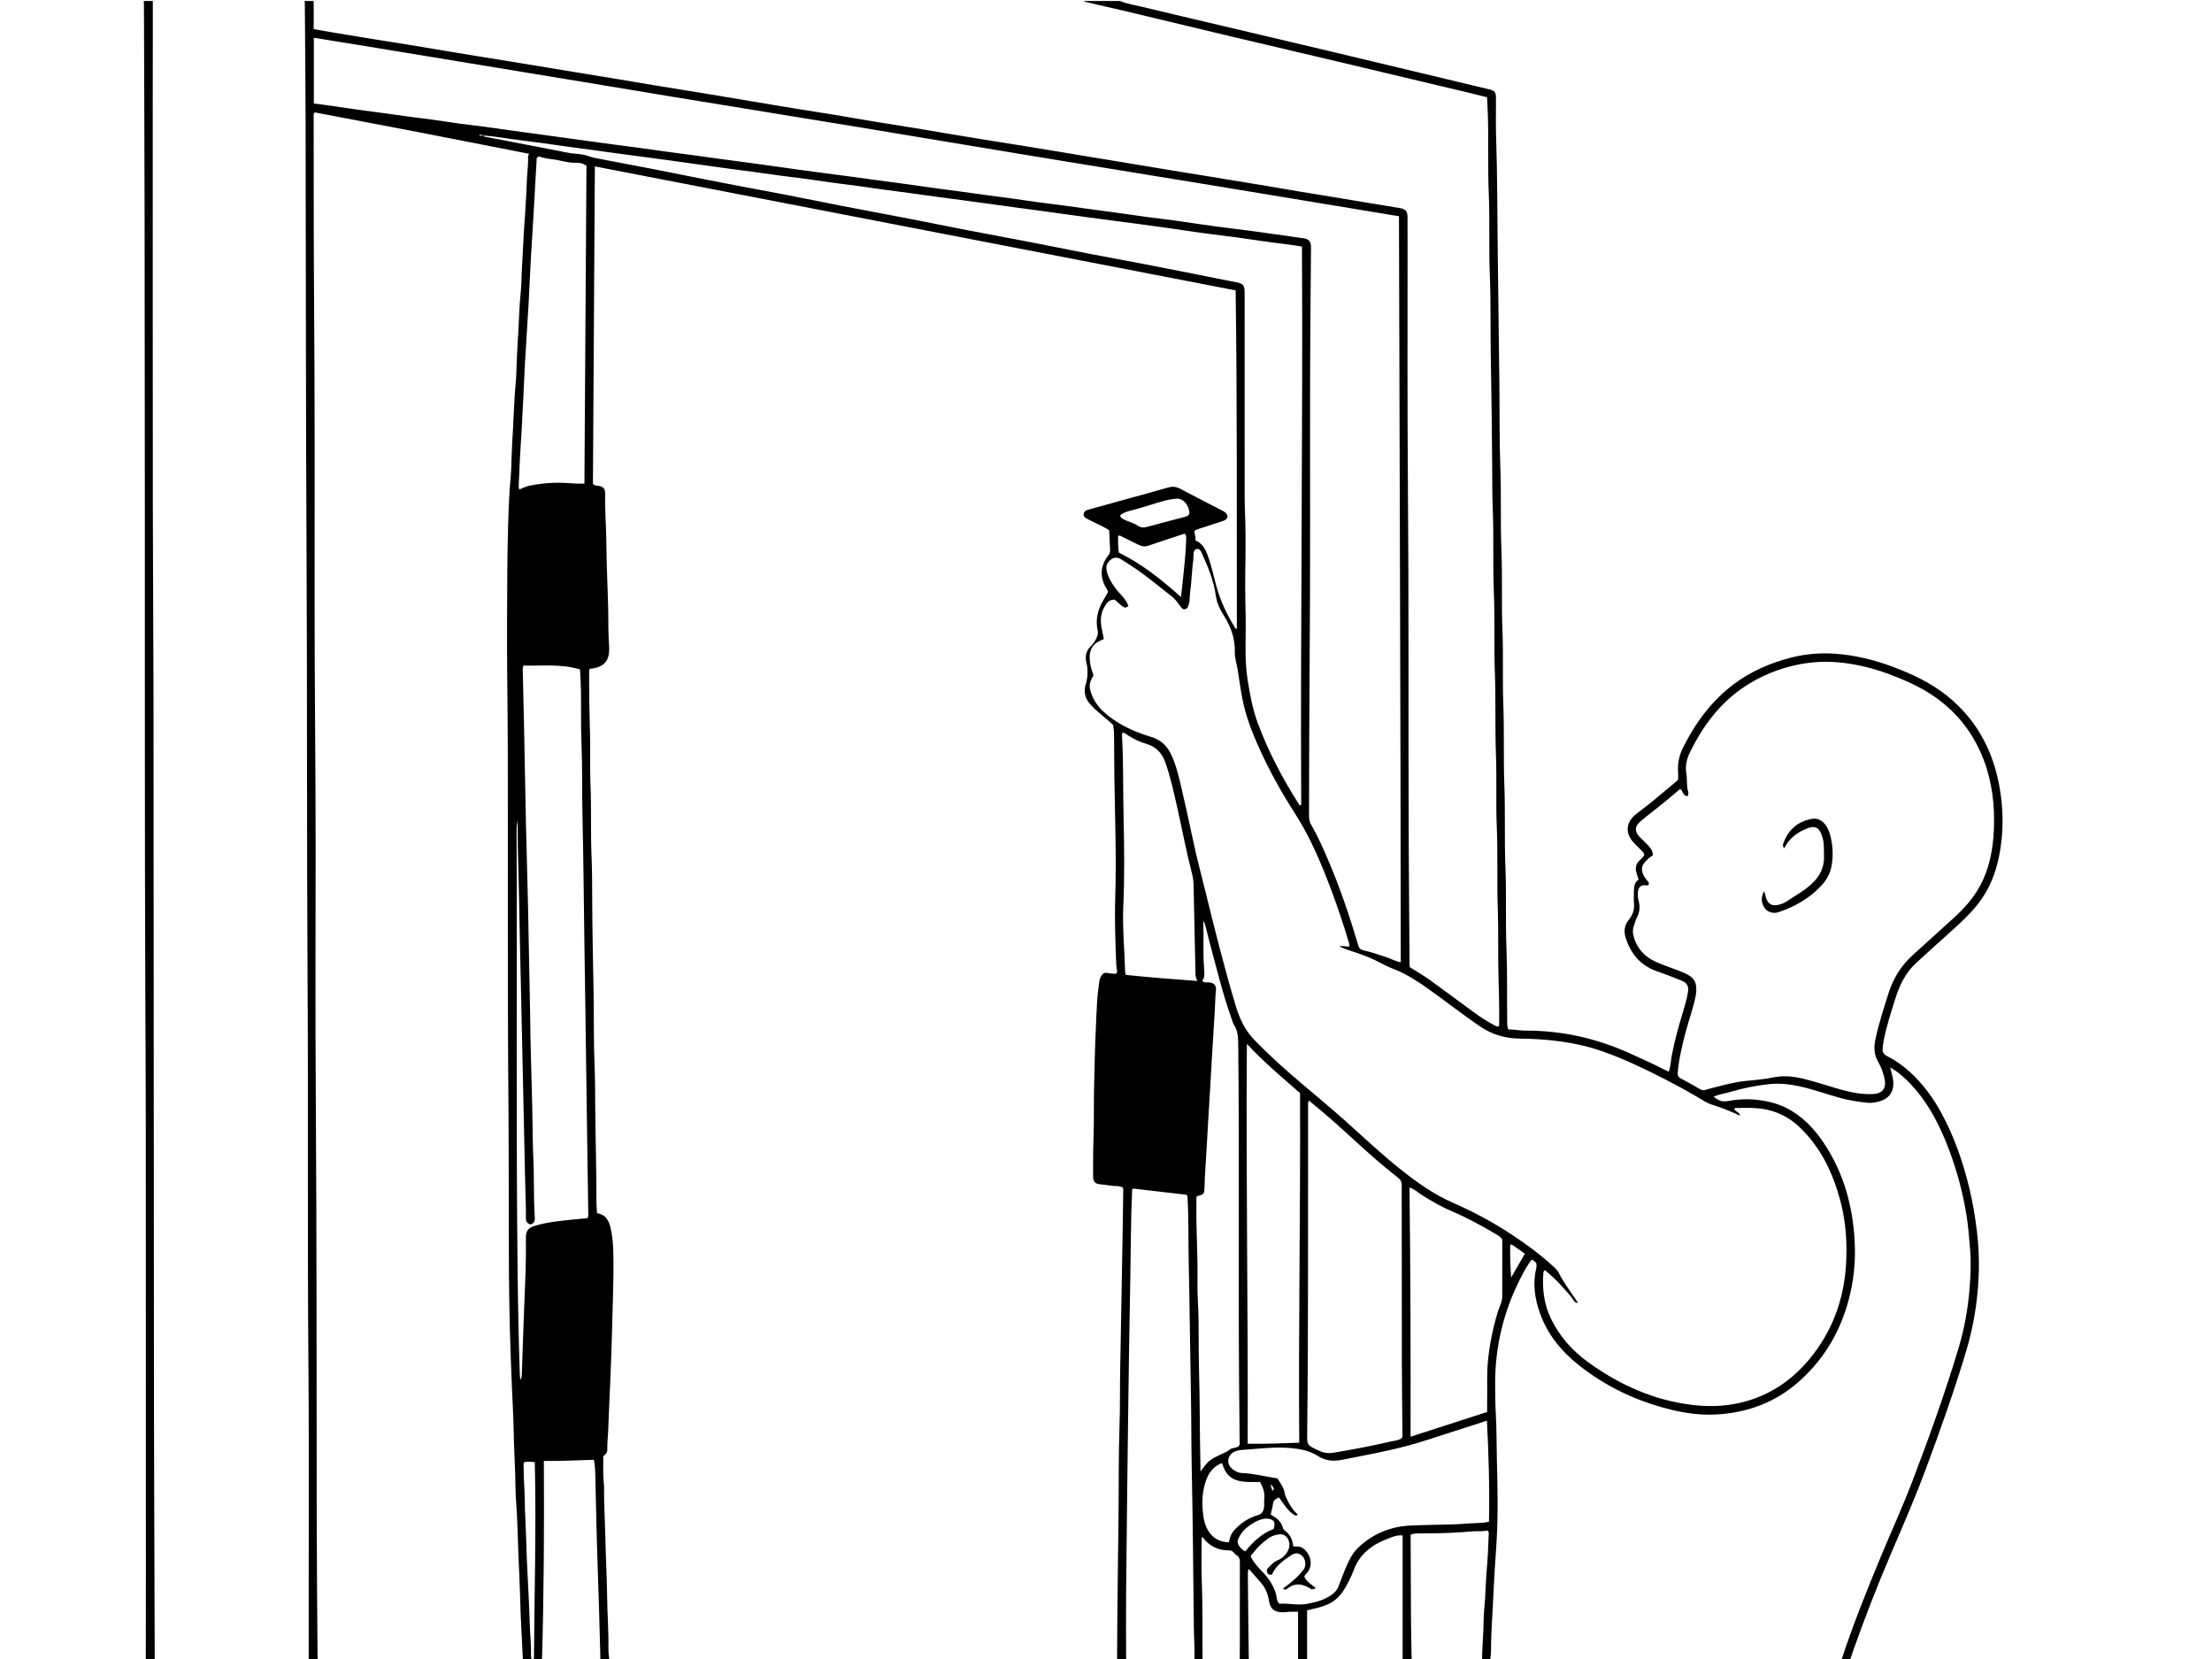 <?xml version="1.0" encoding="utf-8"?>
<!-- Generator: Adobe Illustrator 16.2.1, SVG Export Plug-In . SVG Version: 6.00 Build 0)  -->
<!DOCTYPE svg PUBLIC "-//W3C//DTD SVG 1.1//EN" "http://www.w3.org/Graphics/SVG/1.1/DTD/svg11.dtd">
<svg version="1.1" id="RS_x5F_straps11b_xA0_Image_1_"
	 xmlns="http://www.w3.org/2000/svg" xmlns:xlink="http://www.w3.org/1999/xlink" x="0px" y="0px" width="528px" height="396px"
	 viewBox="0 0 528 396" enable-background="new 0 0 528 396" xml:space="preserve">
<g>
	<path d="M34.8,396.24c0.007-6.798,0.021-13.598,0.02-20.396c-0.002-35.592,0-71.185-0.02-106.776
		c-0.005-10.596-0.071-21.189-0.114-31.785c-0.157-39.027-0.092-78.056-0.115-117.084c-0.014-22.915-0.02-45.829-0.057-68.743
		c-0.027-16.792-0.101-33.585-0.156-50.378C34.357,0.799,34.333,0.52,34.32,0.24c0.72,0,1.44,0,2.16,0
		c-0.007,8.117-0.021,16.235-0.02,24.353c0.001,32.072-0.01,64.145,0.019,96.217c0.014,15.034,0.142,30.068,0.16,45.102
		c0.042,35.591,0.048,71.182,0.07,106.771c0.013,21.314,0.022,42.63,0.045,63.943c0.009,8.955,0.047,17.911,0.074,26.866
		c0.034,10.836,0.07,21.672,0.106,32.508c0,0.079,0.018,0.159,0.027,0.239C36.24,396.24,35.52,396.24,34.8,396.24z"/>
	<path d="M421.103,212.699c0.133,0.467,0.243,0.808,0.322,1.154c0.447,1.979,1.586,2.621,3.526,2.008
		c0.499-0.158,0.985-0.346,1.41-0.631c2.048-1.373,4.233-2.543,6.063-4.238c1.978-1.831,3.105-3.993,2.96-6.747
		c-0.068-1.312,0.081-2.629-0.252-3.929c-0.748-2.914-1.787-3.578-4.632-2.205c-1.824,0.882-3.462,2.156-4.429,4.065
		c-0.049,0.095-0.132,0.173-0.215,0.28c-0.492-0.598-0.167-1.21,0.033-1.703c1.229-3.007,3.549-4.759,6.694-5.307
		c1.281-0.223,2.407,0.419,3.194,1.508c0.713,0.987,1.062,2.107,1.307,3.293c0.441,2.141,0.482,4.286,0.111,6.415
		c-0.298,1.709-1.104,3.245-2.272,4.54c-2.816,3.125-6.347,5.152-10.287,6.499c-1.325,0.452-2.671,0.052-3.351-0.868
		C420.381,215.605,420.276,214.057,421.103,212.699z"/>
	<path d="M452.409,238.37c1.004-3.19,2.419-6.147,4.915-8.456c2.786-2.575,5.614-5.104,8.436-7.641
		c2.111-1.896,4.189-3.828,5.997-6.023c3.858-4.688,5.475-10.232,6.047-16.143c0.324-3.342,0.246-6.686-0.186-10.031
		c-0.407-3.165-1.111-6.244-2.219-9.225c-2.2-5.922-5.767-10.868-10.711-14.819c-3.904-3.119-8.362-5.177-12.999-6.912
		c-4.332-1.621-8.799-2.705-13.403-3.058c-3.626-0.278-7.247,0.001-10.79,0.915c-4.936,1.271-9.562,3.269-13.641,6.329
		c-5.304,3.978-9.133,9.196-12.086,15.084c-0.887,1.77-1.341,3.641-1.226,5.638c0.042,0.714,0.096,1.434-0.038,2.184
		c-1.731,1.447-3.486,2.892-5.217,4.366c-1.521,1.295-3.145,2.455-4.705,3.697c-2.566,2.045-2.738,4.635-0.507,6.997
		c0.577,0.609,1.207,1.168,1.788,1.773c0.812,0.85,0.804,1.053,0.006,1.857c-0.141,0.144-0.28,0.287-0.432,0.416
		c-0.963,0.828-1.158,1.859-0.812,3.035c0.154,0.525,0.32,1.049,0.496,1.621c-0.967,0.656-1.107,1.629-1.107,2.654
		c-0.002,1.04-0.076,2.086,0.014,3.118c0.129,1.487-0.329,2.708-1.27,3.847c-0.979,1.186-1.197,2.631-0.766,4.067
		c1.179,3.92,3.527,6.798,7.518,8.179c1.985,0.688,3.953,1.436,5.896,2.239c1.384,0.573,1.747,1.44,1.482,2.88
		c-0.278,1.523-0.678,3.016-1.133,4.49c-1.053,3.408-2.003,6.839-2.68,10.349c-0.255,1.319-0.256,2.69-0.751,4.007
		c-0.31-0.143-0.601-0.265-0.88-0.408c-2.796-1.433-5.655-2.727-8.521-4.015c-7.906-3.558-16.178-5.405-24.857-5.373
		c-1.358,0.007-2.685-0.327-3.99-0.256c-0.398-0.733-0.301-1.428-0.311-2.099c-0.086-5.719,0.058-11.438-0.174-17.155
		c-0.264-6.554,0.014-13.115-0.255-19.673c-0.26-6.393-0.007-12.794-0.246-19.192c-0.245-6.553-0.006-13.115-0.258-19.673
		c-0.22-5.713,0.042-11.436-0.194-17.154c-0.272-6.554,0.014-13.116-0.258-19.674c-0.266-6.433-0.001-12.874-0.246-19.312
		c-0.25-6.512-0.158-13.035-0.23-19.552c-0.116-10.357-0.24-20.715-0.383-31.071c-0.131-9.396-0.078-18.794-0.396-28.188
		c-0.107-3.196-0.021-6.399-0.039-9.599c-0.008-1.401-0.273-1.755-1.607-2.077c-5.465-1.319-10.934-2.621-16.4-3.929
		c-7.164-1.714-14.327-3.438-21.494-5.139c-8.633-2.05-17.271-4.083-25.906-6.121c-6.318-1.492-12.644-2.956-18.951-4.491
		c-1.797-0.438-3.646-0.698-5.369-1.415c-2.879,0-5.759,0-8.639,0c0.095,0.066,0.181,0.17,0.286,0.195
		c3.24,0.754,6.486,1.48,9.721,2.251c8.588,2.046,17.168,4.126,25.756,6.166c8.939,2.123,17.891,4.206,26.832,6.323
		c9.674,2.291,19.343,4.599,29.013,6.903c1.534,0.366,3.063,0.755,4.628,1.141c0.057,1.205,0.118,2.318,0.161,3.433
		c0.251,6.516-0.029,13.037,0.248,19.554c0.274,6.433-0.013,12.875,0.249,19.312c0.263,6.473,0.115,12.955,0.229,19.433
		c0.152,8.675,0.277,17.353,0.332,26.031c0.023,3.599,0.002,7.197,0.146,10.796c0.263,6.514-0.014,13.036,0.253,19.553
		c0.264,6.473,0.008,12.955,0.252,19.433c0.243,6.473,0.008,12.955,0.255,19.434c0.219,5.753-0.045,11.516,0.197,17.273
		c0.271,6.473,0.007,12.955,0.238,19.434c0.174,4.914,0.041,9.838,0.135,14.756c0.076,4.117,0.26,8.232,0.195,12.354
		c-0.006,0.336,0.118,0.709-0.162,1.014c-0.488,0.041-0.845-0.235-1.225-0.436c-1.52-0.796-2.954-1.73-4.339-2.738
		c-3.509-2.556-7.009-5.125-10.502-7.699c-1.636-1.206-3.403-2.209-5.114-3.299c-0.02-0.316-0.049-0.595-0.051-0.871
		c-0.069-9.918-0.161-19.834-0.199-29.752c-0.109-28.195,0.042-56.392-0.193-84.587c-0.158-18.957-0.062-37.916-0.082-56.874
		c-0.002-2.32,0.011-4.64-0.008-6.959c-0.011-1.376-0.449-1.908-1.724-2.123c-2.503-0.423-5.011-0.825-7.515-1.239
		c-2.813-0.466-5.627-0.94-8.441-1.404c-2.546-0.419-5.094-0.821-7.639-1.246c-2.696-0.451-5.389-0.929-8.084-1.38
		c-2.739-0.458-5.481-0.898-8.223-1.348c-2.621-0.431-5.24-0.867-7.859-1.295c-2.701-0.442-5.403-0.873-8.104-1.317
		c-3.129-0.515-6.257-1.042-9.386-1.56c-2.74-0.454-5.48-0.902-8.22-1.354c-2.582-0.427-5.163-0.859-7.745-1.285
		c-2.779-0.458-5.557-0.918-8.337-1.368c-3.17-0.514-6.343-1.013-9.514-1.525c-2.584-0.418-5.167-0.841-7.749-1.271
		c-3.167-0.528-6.331-1.078-9.499-1.598c-3.129-0.513-6.266-0.985-9.395-1.501c-3.17-0.523-6.333-1.092-9.503-1.615
		c-3.168-0.522-6.343-1.002-9.512-1.518c-3.249-0.528-6.496-1.072-9.743-1.616c-2.659-0.445-5.315-0.904-7.974-1.346
		c-2.622-0.436-5.246-0.858-7.87-1.285c-2.7-0.439-5.401-0.871-8.1-1.317c-2.622-0.433-5.241-0.885-7.863-1.32
		c-2.776-0.46-5.554-0.909-8.331-1.366c-3.053-0.503-6.104-1.012-9.157-1.514c-2.777-0.457-5.554-0.912-8.332-1.363
		c-2.663-0.433-5.327-0.855-7.989-1.29c-2.662-0.435-5.322-0.878-7.982-1.321c-3.089-0.514-6.175-1.04-9.266-1.543
		c-2.703-0.44-5.411-0.847-8.113-1.285c-3.247-0.527-6.492-1.068-9.736-1.611C77.675,7.454,76.285,7.2,74.88,6.953
		c0-2.319,0-4.516,0-6.712c-0.72,0-1.44,0-2.16,0c0.014,0.279,0.039,0.558,0.041,0.837c0.065,9.396,0.167,18.792,0.186,28.188
		c0.073,34.35,0.043,68.699,0.224,103.048c0.18,34.069,0.038,68.141,0.245,102.211c0.187,30.631-0.058,61.263,0.208,91.895
		c0.128,14.715,0.057,29.433,0.067,44.148c0.006,8.558-0.007,17.114-0.011,25.673c0.72,0,1.44,0,2.16,0
		c-0.014-0.28-0.038-0.561-0.04-0.839c-0.07-10.678-0.183-21.354-0.198-32.031c-0.047-33.594,0.007-67.188-0.221-100.783
		c-0.135-19.877-0.056-39.756-0.042-59.634c0.013-19.637-0.263-39.271-0.242-58.909c0.027-24.636,0.051-49.273-0.136-73.909
		c-0.107-14.038-0.068-28.077-0.087-42.115c0-0.375-0.14-0.793,0.248-1.198c8.481,1.615,17.005,3.221,25.521,4.866
		c8.534,1.648,17.061,3.336,25.597,5.008c-0.104,0.438-0.216,0.673-0.205,0.902c0.097,2.003-0.258,3.983-0.298,5.982
		c-0.034,1.672-0.166,3.347-0.252,5.021c-0.181,3.507-0.508,7.008-0.64,10.516c-0.078,2.076-0.251,4.146-0.33,6.221
		c-0.056,1.471-0.068,2.958-0.22,4.424c-0.354,3.417-0.417,6.853-0.624,10.277c-0.135,2.228-0.276,4.464-0.351,6.7
		c-0.052,1.55-0.07,3.116-0.225,4.662c-0.357,3.578-0.416,7.173-0.632,10.757c-0.136,2.268-0.279,4.543-0.345,6.82
		c-0.047,1.591-0.074,3.197-0.221,4.784c-0.366,3.979-0.501,7.974-0.625,11.959c-0.221,7.113-0.186,14.234-0.236,21.353
		c-0.076,10.637,0.146,21.273,0.169,31.91c0.063,28.717-0.09,57.434,0.167,86.149c0.156,17.396-0.106,34.796,0.328,52.189
		c0.113,4.514,0.306,9.023,0.479,13.536c0.145,3.794,0.393,7.584,0.451,11.379c0.049,3.197,0.246,6.39,0.342,9.585
		c0.064,2.153,0.05,4.316,0.213,6.468c0.358,4.742,0.401,9.498,0.62,14.245c0.142,3.07,0.266,6.147,0.36,9.224
		c0.062,2.031,0.116,4.071,0.231,6.105c0.158,2.789,0.274,5.582,0.408,8.373c0.72,0,1.44,0,2.16,0
		c-0.173-0.413-0.239-0.855-0.226-1.291c0.077-2.521-0.236-5.025-0.302-7.542c-0.125-4.79-0.434-9.574-0.648-14.361
		c-0.094-2.115-0.156-4.233-0.216-6.348c-0.083-2.875-0.301-5.745-0.313-8.624c-0.011-2.598-0.307-5.188-0.26-7.786
		c0.007-0.396-0.11-0.794,0.071-1.243c0.787-0.196,1.602-0.146,2.583-0.021c0.374,15.757-0.11,31.485-0.209,47.217
		c0.64,0,1.28,0,1.92,0c0.468-15.77,0.53-31.541,0.447-47.521c4.021,0.067,7.949-0.165,11.949-0.275
		c0.269,1.322,0.307,2.582,0.337,3.846c0.167,6.987,0.295,13.976,0.538,20.961c0.257,7.383,0.481,14.767,0.661,22.151
		c0.007,0.278-0.008,0.56-0.013,0.839c0.72,0,1.44,0,2.16,0c-0.08-0.915-0.246-1.832-0.225-2.745
		c0.091-4.042-0.248-8.071-0.295-12.109c-0.058-4.875-0.345-9.747-0.435-14.622c-0.073-3.917-0.369-7.828-0.299-11.749
		c0.007-0.396-0.043-0.798-0.085-1.194c-0.219-2.074-0.068-4.151-0.114-6.228c0.576-0.403,0.988-0.854,0.963-1.585
		c-0.047-1.399,0.148-2.794,0.196-4.188c0.129-3.793,0.328-7.582,0.482-11.373c0.177-4.353,0.37-8.706,0.465-13.06
		c0.134-6.114,0.431-12.229,0.299-18.35c-0.039-1.798-0.173-3.589-0.522-5.341c-0.38-1.903-0.988-3.747-3.363-4.103
		c-0.056-0.943-0.155-1.818-0.151-2.691c0.033-7.68-0.236-15.354-0.288-23.033c-0.021-3.199-0.018-6.396-0.155-9.596
		c-0.249-5.795-0.125-11.596-0.234-17.394c-0.147-7.796-0.317-15.593-0.333-23.392c-0.006-2.999-0.02-5.997-0.15-8.995
		c-0.252-5.794,0-11.595-0.257-17.393c-0.176-3.992,0.007-8-0.114-11.996c-0.145-4.798-0.217-9.595-0.199-14.394
		c0.001-0.35-0.101-0.721,0.154-1.086c0.208-0.018,0.445-0.021,0.676-0.06c2.807-0.47,3.982-1.881,3.952-4.739
		c-0.002-0.24-0.007-0.48-0.026-0.719c-0.231-2.874-0.144-5.755-0.211-8.633c-0.122-5.195-0.392-10.387-0.434-15.582
		c-0.033-4.04-0.379-8.068-0.289-12.109c0.026-1.162-0.555-1.719-1.743-1.846c-0.354-0.038-0.729,0.031-1.178-0.459
		c0.15-25.067,0.302-50.321,0.456-75.76c51.148,9.896,102.069,19.749,152.954,29.595c0.39,27.074,0.242,53.927,0.291,80.765
		c-0.336,0.052-0.379-0.145-0.453-0.264c-1.883-3.059-3.422-6.27-4.394-9.746c-0.69-2.475-1.194-5.001-2.09-7.422
		c-0.58-1.569-1.29-2.987-2.968-3.66c0.206-0.829-0.336-1.528-0.16-2.316c0.325-0.23,0.695-0.344,1.074-0.465
		c1.852-0.591,3.693-1.214,5.545-1.807c0.646-0.207,1.171-0.493,1.219-1.142c-0.132-0.736-0.602-1.037-1.105-1.298
		c-3.426-1.774-6.864-3.529-10.276-5.33c-0.951-0.502-1.849-0.544-2.87-0.244c-2.888,0.847-5.796,1.622-8.695,2.425
		c-3.474,0.962-6.946,1.925-10.418,2.887c-0.491,0.136-0.878,0.378-0.963,0.932c-0.087,0.567,0.25,0.905,0.68,1.144
		c0.588,0.325,1.21,0.587,1.806,0.899c1.186,0.621,2.446,1.109,3.586,1.881c0.075,1.591,0.146,3.147,0.228,4.703
		c0.026,0.503-0.119,0.917-0.433,1.322c-1.848,2.378-2.078,4.9-0.642,7.568c0.204,0.378,0.519,0.71,0.577,1.184
		c-0.434,0.751-0.879,1.505-1.307,2.268c-1.234,2.201-1.702,4.529-1.15,7.023c0.147,0.666-0.097,1.274-0.373,1.838
		c-0.332,0.679-0.768,1.308-1.32,1.84c-1.083,1.045-1.355,2.356-1.031,3.744c0.409,1.751,0.411,3.49-0.112,5.173
		c-0.661,2.127-0.088,3.821,1.442,5.305c0.287,0.278,0.542,0.591,0.843,0.853c1.382,1.2,2.776,2.388,4.195,3.605
		c0.248,1.105,0.256,2.266,0.266,3.424c0.025,3.12,0.018,6.24,0.065,9.358c0.146,9.473,0.504,18.943,0.204,28.42
		c-0.17,5.396,0.035,10.793,0.244,16.188c0.014,0.357,0.109,0.71,0.146,1.066c0.032,0.307,0.162,0.631-0.172,1
		c-0.629-0.047-1.354-0.008-2.026-0.174c-0.796-0.197-1.223,0.182-1.564,0.752c-0.2,0.336-0.364,0.728-0.414,1.11
		c-0.21,1.616-0.436,3.235-0.536,4.86c-0.14,2.271-0.212,4.547-0.322,6.817c-0.215,4.435-0.277,8.869-0.396,13.304
		c-0.115,4.316,0.009,8.638-0.155,12.955c-0.11,2.916-0.082,5.838-0.087,8.758c-0.002,1.22,0.516,1.798,1.695,1.877
		c0.835,0.058,1.673,0.177,2.482,0.313c0.966,0.164,2.009-0.045,2.902,0.458c0.176,0.416,0.11,0.82,0.106,1.215
		c-0.037,3.56-0.086,7.116-0.158,10.676c-0.209,10.272-0.319,20.55-0.551,30.822c-0.106,4.838-0.006,9.677-0.18,14.517
		c-0.244,6.834-0.145,13.675-0.225,20.513c-0.139,11.677-0.309,23.354-0.348,35.031c0.721,0,1.44,0,2.16,0
		c-0.003-5.599-0.056-11.196,0-16.793c0.151-15.194,0.328-30.389,0.534-45.581c0.129-9.477,0.267-18.951,0.455-28.425
		c0.14-6.996,0.112-13.994,0.431-20.985c0.01-0.233-0.033-0.483,0.182-0.749c4.262,0.492,8.562,0.988,12.809,1.479
		c0.346,0.35,0.237,0.728,0.258,1.074c0.28,4.914,0.157,9.834,0.266,14.75c0.232,10.554,0.317,21.108,0.529,31.661
		c0.117,5.838,0.074,11.676,0.191,17.513c0.254,12.594,0.373,25.188,0.506,37.781c0.029,2.759,0.208,5.516,0.161,8.275
		c0.64,0,1.28,0,1.92,0c-0.062-6.315,0.058-12.632-0.188-18.947c-0.133-3.431-0.022-6.87-0.022-10.303
		c0.272-0.11,0.338,0.105,0.456,0.25c1.536,1.859,3.501,2.842,5.923,2.817c0.575-0.006,0.999,0.173,1.354,0.598
		c0.154,0.184,0.306,0.397,0.508,0.506c0.802,0.425,0.877,1.117,0.875,1.928c-0.02,6.237-0.006,12.477-0.006,18.714
		c0,1.479-0.014,2.958-0.021,4.438c0.72,0,1.44,0,2.16,0c-0.039-3.157-0.083-6.313-0.117-9.472
		c-0.04-3.597-0.075-7.192-0.102-10.791c-0.003-0.422-0.082-0.864,0.226-1.486c1.045,1.188,2.003,2.268,2.946,3.356
		c1.071,1.239,1.614,2.706,1.873,4.309c0.335,2.078,1.504,2.789,3.791,2.687c0.397-0.018,0.791-0.11,1.188-0.125
		c0.635-0.021,1.271-0.006,1.953-0.006c0,3.879,0,7.703,0,11.528c0.721,0,1.44,0,2.16,0c0-3.946,0-7.894,0-11.867
		c1.786-0.418,3.492-0.735,5.084-1.485c1.652-0.777,2.846-1.981,3.787-3.512c0.922-1.499,1.691-3.082,2.307-4.713
		c1.488-3.955,4.566-6.073,8.305-7.468c1.021-0.381,2.054-0.841,3.317-0.675c0,9.922,0,19.819,0,29.72c0.72,0,1.44,0,2.16,0
		c-0.058-3.356-0.142-6.712-0.166-10.067c-0.045-6.356-0.056-12.715-0.08-19.071c-0.001-0.236,0-0.475,0-0.775
		c0.505-0.223,1.005-0.283,1.519-0.291c1.119-0.017,2.238-0.043,3.357-0.042c3.277,0.003,6.545-0.181,9.809-0.458
		c1.228-0.104,2.47,0.084,3.584-0.219c0.35,0.206,0.39,0.427,0.375,0.682c-0.133,2.63-0.168,5.271-0.414,7.889
		c-0.314,3.34-0.312,6.693-0.646,10.029c-0.167,1.665-0.154,3.352-0.217,5.022c-0.09,2.435-0.312,4.864-0.318,7.303
		c0.641,0,1.279,0,1.92,0c0.155-0.827,0.229-1.661,0.225-2.504c-0.016-4.156,0.357-8.298,0.529-12.447
		c0.166-4.021,0.427-8.047,0.709-12.064c0.498-7.072,0.332-14.146,0.144-21.215c-0.092-3.435-0.038-6.877-0.237-10.3
		c-0.137-2.355-0.147-4.704-0.166-7.055c-0.067-9.064,1.971-17.634,6.131-25.694c0.762-1.477,1.543-2.938,2.521-4.234
		c0.609,0,0.786,0.484,1.127,0.677c0.268,0.901-0.094,1.721-0.216,2.521c-0.578,3.794,0.202,7.361,1.64,10.823
		c1.832,4.418,4.85,7.952,8.534,10.917c6.606,5.314,14.099,8.841,22.329,10.835c3.463,0.839,6.977,1.31,10.527,1.135
		c7.455-0.365,14.164-2.798,19.809-7.768c6.091-5.362,10.044-12.065,12.063-19.913c1.018-3.953,1.505-7.986,1.405-12.057
		c-0.205-8.439-2.107-16.453-6.556-23.717c-2.161-3.529-4.79-6.694-8.36-8.918c-2.564-1.597-5.391-2.395-8.407-2.735
		c-2.419-0.272-4.781-0.121-7.136,0.307c-1.277,0.231-2.211-0.2-3.247-1.062c1.335-0.602,2.666-0.756,3.928-1.127
		c3.045-0.899,6.152-1.528,9.307-1.869c2.43-0.264,4.847,0.004,7.238,0.523c3.373,0.73,6.611,1.922,9.934,2.834
		c2.079,0.571,4.193,0.86,6.32,1.096c0.996,0.111,1.993-0.102,2.944-0.379c2.733-0.803,3.584-2.998,3.068-5.627
		c-0.147-0.76-0.38-1.506-0.617-2.433c2.016,1.138,3.565,2.55,5,4.089c4.455,4.779,7.243,10.52,9.435,16.586
		c1.715,4.745,2.984,9.618,3.791,14.598c0.438,2.705,0.616,5.449,0.858,8.183c0.277,3.134,0.111,6.241-0.129,9.335
		c-0.378,4.867-1.263,9.673-2.674,14.358c-3.248,10.782-7.05,21.374-11.077,31.888c-2.258,5.896-4.888,11.634-7.312,17.459
		c-3.383,8.126-6.667,16.292-9.424,24.658c-0.036,0.108-0.133,0.199-0.199,0.298c0.72,0,1.438,0,2.159,0
		c0.197-0.603,0.385-1.209,0.595-1.807c2.793-7.938,5.838-15.775,9.148-23.508c2.893-6.751,5.82-13.483,8.378-20.371
		c3.423-9.213,6.717-18.467,9.551-27.881c1.68-5.581,2.659-11.286,2.98-17.083c0.217-3.9,0.097-7.814-0.376-11.72
		c-0.406-3.356-0.946-6.679-1.734-9.962c-1.524-6.344-3.601-12.491-6.738-18.232c-1.666-3.05-3.643-5.888-6.078-8.399
		c-2.021-2.083-4.248-3.867-6.845-5.16c-0.734-0.366-1.143-0.875-1.114-1.664c0.022-0.674,0.123-1.351,0.251-2.013
		C450.281,245.011,451.363,241.695,452.409,238.37z M103.749,28.639c-2.007-0.278-4.019-0.518-6.027-0.788
		c-2.084-0.28-4.166-0.582-6.25-0.865c-2.046-0.277-4.096-0.53-6.141-0.817c-2.592-0.363-5.181-0.753-7.772-1.124
		c-0.86-0.123-1.724-0.223-2.641-0.34c0-5.17,0-10.316,0-15.689c14.447,2.3,28.81,4.728,43.186,7.067
		c14.361,2.336,28.708,4.758,43.066,7.117c14.401,2.366,28.811,4.683,43.211,7.054c14.4,2.371,28.791,4.797,43.191,7.168
		c14.358,2.364,28.725,4.677,43.084,7.036c14.387,2.364,28.769,4.757,43.275,7.157c0.131,59.423,0.4,118.72,0.422,178.102
		c-1.32-0.29-2.369-0.874-3.484-1.259c-1.801-0.618-3.605-1.21-5.461-1.634c-0.725-0.165-1.014-0.555-1.217-1.247
		c-2.037-6.886-4.332-13.681-7.166-20.284c-1.239-2.891-2.504-5.77-4.084-8.496c-0.396-0.682-0.482-1.406-0.48-2.179
		c0.028-11.918,0.035-23.836,0.141-35.755c0.203-23.317,0.067-46.637,0.117-69.956c0.021-9.758,0.137-19.516,0.209-29.274
		c0.004-0.36,0.029-0.724-0.014-1.079c-0.126-1.029-0.66-1.522-1.693-1.667c-3.893-0.545-7.781-1.118-11.677-1.646
		c-3.226-0.438-6.461-0.806-9.687-1.243c-3.187-0.432-6.362-0.926-9.547-1.367c-2.045-0.284-4.1-0.507-6.146-0.784
		c-2.636-0.356-5.267-0.745-7.899-1.109c-2.007-0.277-4.015-0.536-6.021-0.809c-2.163-0.295-4.323-0.606-6.486-0.893
		c-2.047-0.272-4.1-0.51-6.146-0.788c-2.046-0.277-4.087-0.595-6.132-0.876c-2.006-0.277-4.017-0.527-6.023-0.797
		c-2.084-0.282-4.167-0.578-6.251-0.861c-2.046-0.278-4.095-0.54-6.141-0.822c-2.673-0.367-5.344-0.752-8.018-1.12
		c-2.006-0.275-4.016-0.529-6.023-0.801c-2.124-0.288-4.245-0.591-6.37-0.876c-2.048-0.275-4.098-0.533-6.146-0.804
		c-2.009-0.266-4.017-0.532-6.024-0.809c-2.045-0.282-4.087-0.58-6.132-0.865c-2.123-0.295-4.247-0.585-6.372-0.871
		c-2.047-0.275-4.095-0.539-6.142-0.816c-2.084-0.282-4.167-0.579-6.251-0.862c-2.046-0.277-4.095-0.539-6.141-0.817
		c-2.084-0.284-4.166-0.588-6.25-0.872c-2.046-0.277-4.095-0.536-6.142-0.81c-2.007-0.268-4.014-0.542-6.021-0.817
		c-2.086-0.285-4.171-0.574-6.257-0.861c-2.083-0.287-4.167-0.576-6.251-0.86c-2.006-0.274-4.014-0.539-6.02-0.816
		c-2.162-0.299-4.32-0.621-6.484-0.909c-2.046-0.273-4.099-0.499-6.146-0.777C107.832,29.251,105.793,28.921,103.749,28.639z
		 M123.833,115.572c0.158-4.07,0.356-8.138,0.648-12.201c0.12-1.673,0.14-3.351,0.25-5.027c0.245-3.705,0.34-7.419,0.548-11.127
		c0.277-4.943,0.62-9.882,0.902-14.825c0.203-3.548,0.335-7.1,0.532-10.648c0.199-3.587,0.441-7.172,0.657-10.759
		c0.105-1.753,0.193-3.508,0.292-5.262c0.152-2.709,0.307-5.417,0.456-8.029c0.284-0.365,0.617-0.34,0.843-0.258
		c1.169,0.424,2.407,0.489,3.612,0.681c1.595,0.255,3.153,0.8,4.792,0.738c0.9-0.034,1.738,0.082,2.622,0.721
		c-0.161,25.181-0.323,50.469-0.485,75.865c-1.31,0.027-2.382-0.011-3.458-0.097c-3.24-0.258-6.458-0.067-9.646,0.588
		c-0.858,0.176-1.64,0.573-2.436,0.916C123.745,116.368,123.818,115.962,123.833,115.572z M140.243,290.771
		c-1.247,0.117-2.546,0.227-3.843,0.363c-2.886,0.307-5.775,0.594-8.574,1.424c-1.504,0.444-2.345,0.98-2.305,3.082
		c0.104,5.519-0.184,11.031-0.407,16.547c-0.209,5.151-0.362,10.308-0.547,15.462c-0.021,0.581,0.011,1.179-0.38,1.725
		c-0.034-0.373-0.086-0.746-0.1-1.121c-0.289-8.473-0.446-16.946-0.541-25.425c-0.384-34.438-0.071-68.875-0.237-103.312
		c-0.005-1.146-0.026-2.295,0.176-3.697c0.037,0.819,0.084,1.377,0.083,1.936c-0.015,5.681,0.248,11.354,0.338,17.033
		c0.119,7.517,0.31,15.03,0.476,22.547c0.166,7.556,0.316,15.112,0.491,22.667c0.169,7.355,0.335,14.711,0.484,22.066
		c0.059,2.879,0.218,5.755,0.174,8.636c-0.012,0.767,0.242,1.317,1.037,1.563c0.839-0.189,1.146-0.763,1.091-1.582
		c-0.326-4.83-0.117-9.677-0.372-14.51c-0.05-0.958-0.08-1.918-0.091-2.877c-0.078-6.678-0.231-13.354-0.441-20.027
		c-0.125-3.957-0.174-7.916-0.224-11.873c-0.07-5.678-0.262-11.354-0.338-17.031c-0.123-9.195-0.439-18.389-0.647-27.582
		c-0.088-3.878-0.144-7.756-0.226-11.634c-0.172-8.156-0.304-16.313-0.52-24.468c-0.015-0.549-0.094-1.112,0.137-1.816
		c4.45,0.123,8.958-0.464,13.513,0.924c0.071,1.537,0.196,3.239,0.22,4.941c0.059,4.239-0.042,8.483,0.132,12.717
		c0.235,5.718,0.099,11.438,0.232,17.155c0.229,9.875,0.314,19.751,0.447,29.628c0.146,10.877,0.339,21.754,0.467,32.631
		c0.126,10.757,0.314,21.513,0.464,32.27C140.416,289.639,140.527,290.166,140.243,290.771z M284.646,65.299
		c-4.002-0.79-8.004-1.585-12.011-2.353c-4.36-0.836-8.729-1.625-13.088-2.467c-4.745-0.917-9.479-1.886-14.223-2.803
		c-4.785-0.924-9.58-1.795-14.365-2.72c-4.706-0.91-9.4-1.873-14.106-2.783c-5.214-1.009-10.438-1.969-15.652-2.979
		c-4.316-0.835-8.62-1.732-12.936-2.565c-5.215-1.006-10.442-1.954-15.656-2.964c-5.562-1.077-11.113-2.21-16.672-3.298
		c-4.627-0.904-9.26-1.785-13.894-2.656c-0.55-0.104-1.069-0.264-1.589-0.456c-1.013-0.373-2.062-0.481-3.143-0.564
		c-1.49-0.115-2.962-0.48-4.438-0.762c-3.578-0.684-7.152-1.383-10.729-2.072c-2.141-0.412-4.284-0.817-6.425-1.225
		c-0.171-0.033-0.269-0.108-0.192-0.288c-0.007-0.001-0.015-0.002-0.022-0.002c-0.011-0.003-0.023-0.007-0.034-0.011
		c-0.364,0.062-0.732,0.132-1.181-0.024c0.453-0.273,0.817-0.08,1.181,0.024c0.021-0.003,0.042-0.007,0.063-0.01
		c-0.004,0.009-0.003,0.015-0.007,0.023c2.408,0.207,4.793,0.588,7.184,0.935c2.043,0.297,4.097,0.519,6.144,0.794
		c2.046,0.276,4.088,0.583,6.133,0.865c2.006,0.277,4.016,0.538,6.023,0.812c2.123,0.29,4.244,0.591,6.368,0.878
		c2.007,0.272,4.016,0.531,6.023,0.799c2.046,0.272,4.093,0.543,6.139,0.823c2.046,0.279,4.09,0.568,6.135,0.854
		c2.752,0.384,5.504,0.773,8.258,1.148c1.968,0.268,3.939,0.51,5.907,0.777c2.162,0.293,4.321,0.612,6.483,0.9
		c2.048,0.273,4.101,0.51,6.148,0.786c2.045,0.276,4.085,0.594,6.13,0.873c2.046,0.279,4.098,0.524,6.145,0.801
		c2.045,0.277,4.086,0.583,6.131,0.862c2.046,0.28,4.095,0.539,6.141,0.817c2.084,0.283,4.166,0.582,6.25,0.865
		c2.046,0.278,4.095,0.542,6.142,0.816c2.047,0.275,4.094,0.554,6.14,0.833c2.045,0.279,4.09,0.563,6.136,0.839
		c2.045,0.277,4.093,0.542,6.139,0.82c2.085,0.284,4.168,0.58,6.253,0.866c2.084,0.286,4.169,0.569,6.254,0.85
		c2.086,0.28,4.172,0.556,6.258,0.832c1.969,0.261,3.938,0.513,5.906,0.778c2.203,0.296,4.406,0.594,6.607,0.907
		c2.631,0.374,5.258,0.784,7.893,1.144c2.637,0.359,5.279,0.664,7.919,1.015c2.045,0.272,4.086,0.586,6.13,0.871
		c1.967,0.274,3.934,0.559,5.905,0.792c1.258,0.148,2.509,0.324,3.829,0.566c0.238,44.472-0.396,88.919-0.184,133.333
		c-0.512,0.119-0.531-0.211-0.644-0.387c-3.873-6.092-7.22-12.453-9.729-19.234c-1.244-3.362-1.873-6.857-2.432-10.391
		c-0.805-5.093-0.333-10.202-0.461-15.302c-0.109-4.395-0.139-8.795-0.045-13.189c0.045-2.111,0.02-4.224,0.017-6.332
		c-0.004-2.946-0.204-5.891-0.202-8.843c0.018-15.999,0-31.998-0.007-47.997c0-0.36,0.005-0.721-0.009-1.08
		c-0.051-1.271-0.419-1.738-1.723-2.004C291.796,66.709,288.221,66.005,284.646,65.299z M270.006,121.851
		c2.59-0.655,5.113-1.533,7.684-2.252c0.994-0.279,2.006-0.477,3.047-0.563c1.906-0.158,2.981,1.742,3.16,3.109
		c0.096,0.73-0.328,1.044-1.016,1.219c-2.97,0.758-5.932,1.548-8.888,2.358c-0.91,0.25-1.662,0.292-2.537-0.319
		c-0.963-0.67-2.21-0.876-3.261-1.457c-0.35-0.192-0.752-0.312-0.783-0.966C268.165,122.343,269.096,122.081,270.006,121.851z
		 M266.886,127.949c0.404-0.242,0.657,0.01,0.929,0.144c1.324,0.65,2.653,1.291,3.968,1.961c0.784,0.4,1.536,0.477,2.397,0.179
		c2.848-0.986,5.719-1.908,8.575-2.853c0.437,0.376,0.397,0.846,0.386,1.255c-0.043,1.355-0.111,2.712-0.229,4.063
		c-0.194,2.22-0.433,4.436-0.659,6.653c-0.1,0.975-0.216,1.949-0.352,3.156c-4.643-4.157-9.356-7.917-14.83-10.595
		C266.854,130.54,266.876,129.231,266.886,127.949z M268.76,232.709c-0.095-0.279-0.185-0.426-0.188-0.573
		c-0.123-5.274-0.68-10.545-0.444-15.819c0.313-7.077,0.236-14.153,0.071-21.228c-0.149-6.396-0.026-12.798-0.361-19.19
		c-0.017-0.314-0.066-0.64,0.071-0.963c0.55-0.143,0.88,0.313,1.249,0.544c1.398,0.871,2.859,1.61,4.433,2.067
		c2.351,0.684,3.796,2.192,4.587,4.469c1.242,3.581,2.053,7.272,2.879,10.96c1.157,5.164,2.123,10.37,3.461,15.495
		c0.252,0.967,0.369,1.945,0.39,2.952c0.14,7.075,0.313,14.151,0.456,21.228c0.01,0.498,0.191,0.923,0.438,1.507
		C280.05,233.742,274.436,233.3,268.76,232.709z M286.543,351.246c0-0.729,0.01-1.179-0.002-1.629
		c-0.202-7.716-0.117-15.438-0.348-23.149c-0.151-5.118,0.039-10.239-0.238-15.353c-0.094-1.718-0.15-3.438-0.123-5.156
		c0.107-6.4-0.365-12.792-0.249-19.191c0.007-0.396-0.056-0.795,0.052-1.119c0.153-0.2,0.314-0.207,0.471-0.239
		c1.09-0.222,1.367-0.504,1.392-1.582c0.071-3.313,0.364-6.614,0.532-9.922c0.209-4.104,0.488-8.205,0.716-12.31
		c0.147-2.67,0.3-5.341,0.471-8.008c0.265-4.142,0.479-8.285,0.751-12.425c0.104-1.592,0.1-3.19,0.277-4.781
		c0.134-1.198-0.502-1.835-1.739-1.896c-0.505-0.023-1.052,0.148-1.562-0.35c0.66-0.81,0.572-1.789,0.486-2.768
		c-0.322-3.674-0.062-7.355-0.207-11.033c-0.005-0.111,0.053-0.227,0.125-0.506c0.531,1.475,0.781,2.865,1.149,4.227
		c1.741,6.422,3.26,12.909,5.504,19.188c0.174,0.484,0.298,1.007,0.571,1.431c0.835,1.3,0.969,2.716,0.984,4.216
		c0.299,26.836,0.016,53.674,0.204,80.509c0.033,4.759,0.097,9.518,0.134,14.275c0.004,0.508,0.127,1.044-0.207,1.554
		c-0.317,0.182-0.687,0.307-1.074,0.392c-0.311,0.067-0.674,0.094-0.906,0.273c-1.516,1.177-3.458,1.571-4.962,2.764
		C287.925,349.307,287.383,350.188,286.543,351.246z M294.581,365.284c-0.735,0.798-0.99,1.784-1.285,2.851
		c-2.127-0.055-3.739-0.909-4.862-2.708c-0.961-1.538-1.218-3.284-1.357-5.014c-0.201-2.47-0.002-4.929,0.898-7.281
		c0.685-1.783,1.786-3.168,3.717-3.908c0.953,2.975,2.305,4.459,6.508,4.521c0.836,0.013,1.673,0.002,2.587,0.002
		c0.655,1.294,1.204,2.55,0.985,4.057c-0.104,0.726,0.09,1.479-0.08,2.225c-0.188,0.839-0.558,1.38-1.465,1.641
		C298.002,362.308,296.152,363.579,294.581,365.284z M297.236,370.32c-0.684-0.324-1.223-0.867-1.618-1.579
		c-0.274-0.496-0.243-0.973-0.017-1.478c0.467-1.037,1.14-1.924,2.012-2.633c1.177-0.957,2.445-1.743,3.973-2.077
		c0.584-0.129,1.104-0.065,1.639,0.081c0.785,0.217,1.08,0.689,0.971,1.513c-0.036,0.271-0.105,0.538-0.157,0.795
		C301.229,366.032,299.125,367.962,297.236,370.32z M355.415,363.229c-0.992,0.26-1.967,0.295-2.888,0.32
		c-1.838,0.053-3.663,0.257-5.5,0.312c-3.476,0.102-6.957,0.122-10.424,0.289c-4.664,0.226-8.821,1.922-12.289,5.156
		c-1.692,1.579-2.539,3.643-3.397,5.701c-0.521,1.245-0.969,2.519-1.467,3.771c-0.302,0.76-0.827,1.327-1.489,1.82
		c-1.812,1.353-3.884,1.863-6.074,2.255c-2.225,0.396-4.369-0.215-6.514-0.039c-0.381-0.431-0.518-0.768-0.564-1.12
		c-0.371-2.695-1.797-4.816-3.643-6.706c-0.949-0.973-1.859-1.969-2.487-3.19c-0.073-0.146-0.149-0.28-0.11-0.453
		c0.863-1.009,1.643-2.098,2.689-2.948c0.958-0.779,1.852-1.632,3.104-1.962c1.475-0.389,2.229-0.244,2.908,0.646
		c0.648,0.853,0.666,2.228,0.056,3.274c-0.564,0.966-1.376,1.69-2.39,2.096c-0.942,0.378-1.529,1.118-2.209,1.774
		c-0.354,0.345-0.416,0.788-0.207,1.216c0.229,0.472,0.651,0.528,1.114,0.369c0.933-2.119,2.751-3.361,4.567-4.567
		c1.023-0.681,1.76-0.577,2.533,0.069c0.76,0.635,1.072,1.889,0.701,2.845c-0.07,0.185-0.156,0.371-0.277,0.524
		c-1.385,1.776-3.084,3.197-4.902,4.496c0.271,0.316,0.66,0.354,1.068,0.017c2-1.652,3.92-1.007,5.826,0.219
		c0.306-0.101,0.604-0.198,0.967-0.316c-0.999-0.834-2.154-1.457-2.764-2.696c-0.009-0.407,0.368-0.627,0.616-0.923
		c1.802-2.153,0.58-4.964-1.106-6.022c-0.659-0.414-1.383-0.29-2.16-0.321c-0.161-1.576-0.752-2.917-2.088-3.843
		c-0.154-0.106-0.322-0.285-0.358-0.457c-0.346-1.636-1.521-2.542-2.907-3.271c0.098-0.988,0.463-1.878,0.547-2.831
		c0.06-0.658,0.777-0.938,1.314-1.341c1.243,1.494,2.102,3.281,3.828,4.269c0.18,0.103,0.445,0.225,0.732-0.114
		c-1.145-1.088-2.021-2.39-2.649-3.857c-0.188-0.439-0.413-0.864-0.484-1.345c-0.198-1.346-1.057-2.354-1.719-3.463
		c-2.865-0.416-5.642-1.172-8.521-1.28c-0.945-0.034-1.758-0.515-2.435-1.146c-1.267-1.181-0.938-3.104,0.616-3.896
		c0.545-0.274,1.145-0.415,1.724-0.452c3.901-0.26,7.806-0.798,11.714-0.469c2.25,0.189,4.576,0.632,6.484,1.861
		c1.922,1.237,3.812,1.365,5.913,0.947c5.131-1.022,10.278-1.953,15.345-3.294c3.372-0.893,6.667-2.015,9.982-3.074
		c3.017-0.964,6.027-1.945,9.188-2.967C355.338,347.189,355.588,355.181,355.415,363.229z M303.363,354.302
		c0.433,0.521,0.876,0.827,0.527,1.574C303.501,355.403,303.377,354.979,303.363,354.302z M310.126,344.368
		c-4.144,0.165-8.147,0.299-12.306,0.258c0.115-31.737-0.43-63.433-0.193-95.442c4.045,4.328,8.393,7.996,12.693,11.732
		C310.439,288.736,309.919,316.518,310.126,344.368z M312.424,262.691c1.223,1.016,2.355,1.937,3.469,2.884
		c3.983,3.396,7.78,7,11.7,10.467c2.003,1.771,4.08,3.459,6.173,5.125c0.6,0.478,0.818,0.964,0.818,1.716
		c-0.003,14.398,0.007,28.796,0.039,43.194c0.012,5.317,0.09,10.637,0.13,15.954c0.003,0.394,0.095,0.801-0.147,1.259
		c-0.77,0.583-1.81,0.597-2.746,0.816c-4.512,1.058-9.067,1.905-13.64,2.67c-1.336,0.223-2.592-0.077-3.81-0.681
		c-2.391-1.182-2.419-1.158-2.389-3.779c0.293-25.995,0.182-51.99,0.213-77.985C312.236,263.857,312.145,263.374,312.424,262.691z
		 M358.584,309.452c-0.005,1.341-0.701,2.508-1.078,3.752c-1.152,3.81-1.949,7.671-2.335,11.641
		c-0.325,3.357-0.103,6.709-0.194,10.062c-0.02,0.675-0.004,1.352-0.004,2.132c-6.062,1.959-12.068,3.899-18.273,5.905
		c0.033-19.96-0.016-39.65-0.258-59.485c1.214,0.381,1.951,1.135,2.797,1.681c2.382,1.533,4.833,2.928,7.438,4.039
		c3.562,1.521,6.952,3.369,10.278,5.34c0.573,0.34,1.201,0.651,1.638,1.377C358.591,300.337,358.602,304.895,358.584,309.452z
		 M360.712,304.939c-0.228-2.737-0.267-5.234-0.226-7.834c0.257,0.016,0.402-0.021,0.482,0.035c0.977,0.674,1.943,1.362,3.016,2.119
		C362.916,301.115,361.877,302.918,360.712,304.939z M409.207,263.864c2.078,0.649,4.081,1.497,6.129,2.452
		c-0.104-0.948-1.145-0.928-1.365-1.604c0.221-0.35,0.526-0.236,0.781-0.24c2.748-0.045,5.494-0.119,8.175,0.705
		c2.402,0.737,4.524,1.928,6.369,3.639c5.167,4.796,8.095,10.847,9.917,17.533c1.432,5.25,1.778,10.621,1.396,16
		c-0.588,8.222-3.396,15.658-8.689,22.053c-4.482,5.414-10.109,9.056-17.023,10.546c-3.691,0.795-7.43,0.841-11.177,0.375
		c-9.055-1.126-17.09-4.763-24.432-10.024c-3.875-2.776-7.016-6.246-9.104-10.597c-1.666-3.475-2.089-7.141-1.779-10.931
		c0.018-0.209,0.105-0.383,0.334-0.604c1.359,1.124,2.685,2.305,3.869,3.629c1.062,1.19,2.187,2.33,3.076,3.668
		c0.188,0.285,0.438,0.575,1.002,0.524c-0.654-0.954-1.264-1.841-1.871-2.729c-1.015-1.479-2.021-2.964-2.828-4.571
		c-0.242-0.479-0.615-0.832-0.994-1.185c-3.1-2.887-6.494-5.391-10.018-7.729c-4.553-3.021-9.355-5.569-14.355-7.771
		c-4.334-1.909-8.172-4.629-11.879-7.54c-4.776-3.753-9.17-7.943-13.697-11.982c-3.336-2.977-6.783-5.827-10.193-8.721
		c-4.025-3.412-7.968-6.908-11.611-10.734c-2.178-2.286-3.4-5.043-4.293-8.01c-2.713-9.024-4.993-18.164-7.237-27.312
		c-0.961-3.921-2.011-7.818-2.854-11.77c-0.929-4.341-1.869-8.681-2.875-13.003c-0.621-2.659-1.254-5.325-2.42-7.817
		c-0.976-2.083-2.48-3.527-4.755-4.208c-3.212-0.962-6.315-2.267-9.069-4.177c-2.225-1.543-4.271-3.396-5.205-6.083
		c-0.572-1.647-0.727-2.361,0.49-4.485c-0.588-1.5-0.972-2.954-0.914-4.567c0.059-1.644,0.766-2.713,2.124-3.466
		c0.38-0.211,0.785-0.375,1.257-0.598c-0.182-0.888-0.372-1.77-0.54-2.655c-0.313-1.644-0.254-3.236,0.542-4.768
		c0.553-1.063,1.133-2.027,2.588-1.969c2.362,2.139,2.362,2.139,3.276,1.539c-0.361-1.002-0.959-1.875-1.703-2.645
		c-1.117-1.156-2.078-2.409-2.803-3.855c-0.363-0.725-0.62-1.471-0.739-2.259c-0.152-1.01,0.319-1.799,1.088-2.377
		c0.691-0.52,1.508-0.566,2.258-0.127c0.994,0.583,1.949,1.237,2.917,1.867c3.245,2.113,6.173,4.646,9.233,7.001
		c0.863,0.664,1.5,1.54,2.125,2.418c0.282,0.395,0.553,0.819,1.137,0.704c0.558-0.109,0.697-0.553,0.859-1.03
		c0.329-0.966,0.199-1.978,0.348-2.963c0.304-2.003,0.356-4.042,0.568-6.061c0.112-1.071,0.264-2.136,0.252-3.218
		c-0.005-0.366,0.195-0.68,0.369-0.95c0.818-0.388,1.208-0.02,1.521,0.665c1.531,3.329,2.923,6.739,3.438,10.361
		c0.279,1.964,1.141,3.494,2.115,5.078c1.576,2.559,2.493,5.308,2.408,8.367c-0.042,1.472,0.482,2.886,0.707,4.335
		c0.357,2.311,0.674,4.63,1.123,6.924c0.834,4.266,2.439,8.28,4.24,12.214c2.39,5.217,5.185,10.215,8.289,15.041
		c2.955,4.596,5.219,9.535,7.248,14.591c2.141,5.339,3.995,10.773,5.639,16.283c0.082,0.274,0.146,0.535,0.07,0.897
		c-0.714,0.051-1.443-0.242-2.375-0.068c1.166,0.631,2.258,0.957,3.328,1.292c2.518,0.786,4.922,1.793,7.24,3.063
		c1.525,0.834,3.234,1.312,4.788,2.121c3.157,1.648,6.004,3.769,8.868,5.859c3.154,2.301,6.242,4.688,9.486,6.867
		c2.846,1.912,5.928,2.797,9.318,2.835c6.793,0.075,13.484,0.817,19.939,3.098c5.1,1.802,9.957,4.132,14.755,6.601
		c3.185,1.639,6.328,3.355,9.386,5.225C407.555,263.297,408.37,263.604,409.207,263.864z M448.339,253.51
		c0.772,1.292,1.241,2.735,1.542,4.229c0.408,2.025-0.6,3.291-2.703,3.404c-2.741,0.146-5.375-0.393-7.988-1.125
		c-3.017-0.844-5.972-1.893-9.028-2.594c-2.311-0.529-4.588-0.729-6.96-0.236c-2.135,0.443-4.331,0.621-6.508,0.83
		c-2.82,0.271-5.521,1.074-8.251,1.748c-0.458,0.111-0.909,0.254-1.359,0.396c-0.448,0.14-0.844,0.071-1.256-0.164
		c-1.556-0.894-3.111-1.781-4.694-2.62c-0.604-0.32-0.715-0.734-0.662-1.365c0.274-3.261,1.048-6.419,1.863-9.57
		c0.753-2.914,1.838-5.734,2.417-8.699c0.172-0.879,0.202-1.766,0.06-2.617c-0.169-1.01-0.771-1.788-1.706-2.326
		c-1.665-0.961-3.505-1.475-5.276-2.164c-1.881-0.732-3.792-1.396-5.321-2.824c-1.456-1.359-2.329-3.021-2.698-4.938
		c-0.217-1.132,0.319-2.173,0.631-3.231c0.057-0.188,0.149-0.369,0.244-0.543c0.713-1.32,0.84-2.719,0.432-4.137
		c-0.195-0.679-0.187-1.342-0.153-2.016c0.062-1.244,0.819-1.819,2.063-1.612c0.107,0.019,0.226-0.01,0.314-0.015
		c0.393-0.344,0.273-0.646-0.005-0.944c-0.382-0.41-0.717-0.853-0.974-1.356c-0.713-1.399-0.586-2.354,0.488-3.474
		c0.498-0.519,1.021-1.006,1.666-1.362c0.043-1.007-0.488-1.701-1.08-2.343c-0.649-0.704-1.352-1.36-2.033-2.037
		c-1.233-1.223-1.26-2.559,0.1-3.698c1.805-1.512,3.688-2.928,5.517-4.411c1.356-1.101,2.681-2.244,4.027-3.376
		c0.734,0.495,0.616,1.73,1.798,1.718c0.192-0.394,0.195-0.864,0.08-1.24c-0.419-1.359-0.152-2.768-0.399-4.151
		c-0.306-1.698,0.056-3.426,0.818-4.991c3.021-6.191,7.013-11.636,12.768-15.545c4.003-2.72,8.438-4.552,13.222-5.501
		c3.434-0.682,6.89-0.824,10.348-0.426c3.751,0.431,7.415,1.327,10.962,2.637c3.886,1.435,7.67,3.081,11.098,5.458
		c5.545,3.848,9.446,8.948,11.817,15.258c1.994,5.308,2.603,10.808,2.372,16.428c-0.198,4.896-1.103,9.62-3.564,13.944
		c-1.538,2.699-3.578,4.979-5.859,7.057c-3.277,2.984-6.558,5.969-9.855,8.932c-2.83,2.541-4.759,5.637-5.895,9.256
		c-1.103,3.514-2.252,7.011-3.036,10.615C447.278,249.766,447.232,251.658,448.339,253.51z"/>
</g>
</svg>
